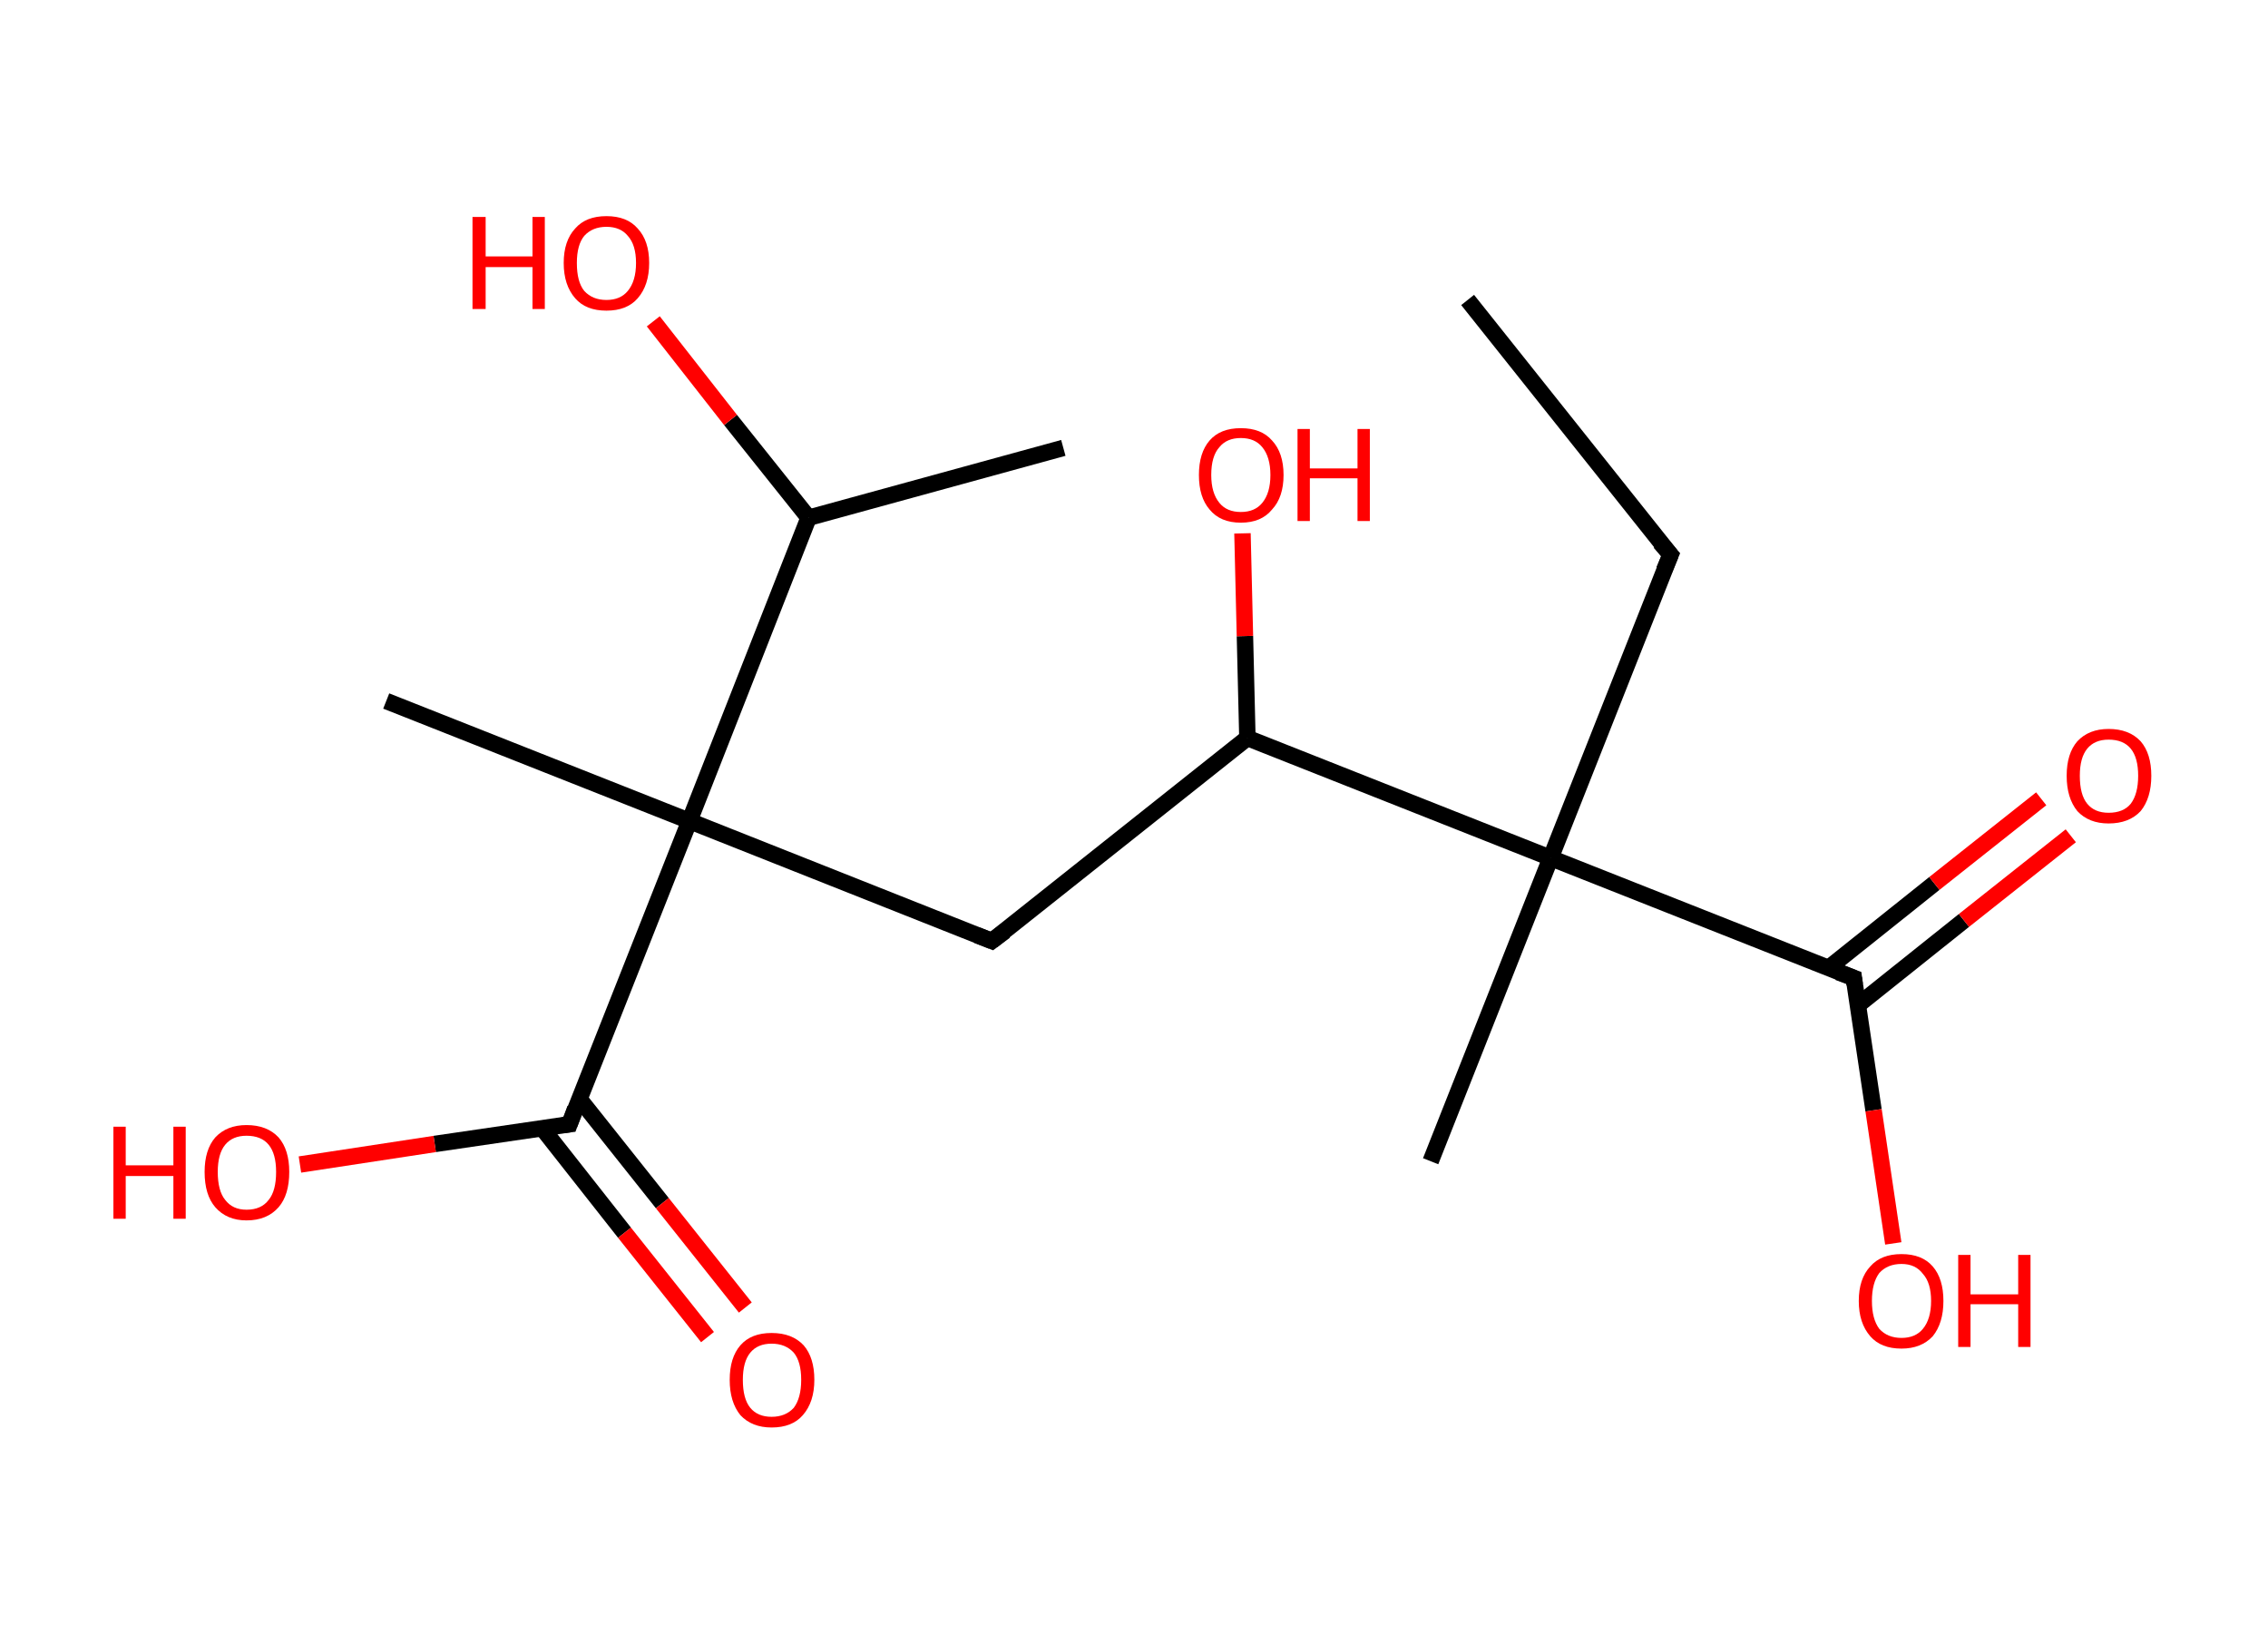 <?xml version='1.0' encoding='ASCII' standalone='yes'?>
<svg xmlns="http://www.w3.org/2000/svg" xmlns:rdkit="http://www.rdkit.org/xml" xmlns:xlink="http://www.w3.org/1999/xlink" version="1.1" baseProfile="full" xml:space="preserve" width="276px" height="200px" viewBox="0 0 276 200">
<!-- END OF HEADER -->
<rect style="opacity:1.0;fill:#FFFFFF;stroke:none" width="276.0" height="200.0" x="0.0" y="0.0"> </rect>
<path class="bond-0 atom-0 atom-1" d="M 178.6,36.5 L 203.3,67.5" style="fill:none;fill-rule:evenodd;stroke:#000000;stroke-width:2.0px;stroke-linecap:butt;stroke-linejoin:miter;stroke-opacity:1"/>
<path class="bond-1 atom-1 atom-2" d="M 203.3,67.5 L 188.7,104.4" style="fill:none;fill-rule:evenodd;stroke:#000000;stroke-width:2.0px;stroke-linecap:butt;stroke-linejoin:miter;stroke-opacity:1"/>
<path class="bond-2 atom-2 atom-3" d="M 188.7,104.4 L 174.1,141.3" style="fill:none;fill-rule:evenodd;stroke:#000000;stroke-width:2.0px;stroke-linecap:butt;stroke-linejoin:miter;stroke-opacity:1"/>
<path class="bond-3 atom-2 atom-4" d="M 188.7,104.4 L 225.6,119.0" style="fill:none;fill-rule:evenodd;stroke:#000000;stroke-width:2.0px;stroke-linecap:butt;stroke-linejoin:miter;stroke-opacity:1"/>
<path class="bond-4 atom-4 atom-5" d="M 226.1,122.3 L 239.0,112.0" style="fill:none;fill-rule:evenodd;stroke:#000000;stroke-width:2.0px;stroke-linecap:butt;stroke-linejoin:miter;stroke-opacity:1"/>
<path class="bond-4 atom-4 atom-5" d="M 239.0,112.0 L 252.0,101.7" style="fill:none;fill-rule:evenodd;stroke:#FF0000;stroke-width:2.0px;stroke-linecap:butt;stroke-linejoin:miter;stroke-opacity:1"/>
<path class="bond-4 atom-4 atom-5" d="M 222.5,117.8 L 235.4,107.5" style="fill:none;fill-rule:evenodd;stroke:#000000;stroke-width:2.0px;stroke-linecap:butt;stroke-linejoin:miter;stroke-opacity:1"/>
<path class="bond-4 atom-4 atom-5" d="M 235.4,107.5 L 248.4,97.2" style="fill:none;fill-rule:evenodd;stroke:#FF0000;stroke-width:2.0px;stroke-linecap:butt;stroke-linejoin:miter;stroke-opacity:1"/>
<path class="bond-5 atom-4 atom-6" d="M 225.6,119.0 L 228.0,135.1" style="fill:none;fill-rule:evenodd;stroke:#000000;stroke-width:2.0px;stroke-linecap:butt;stroke-linejoin:miter;stroke-opacity:1"/>
<path class="bond-5 atom-4 atom-6" d="M 228.0,135.1 L 230.4,151.3" style="fill:none;fill-rule:evenodd;stroke:#FF0000;stroke-width:2.0px;stroke-linecap:butt;stroke-linejoin:miter;stroke-opacity:1"/>
<path class="bond-6 atom-2 atom-7" d="M 188.7,104.4 L 151.8,89.8" style="fill:none;fill-rule:evenodd;stroke:#000000;stroke-width:2.0px;stroke-linecap:butt;stroke-linejoin:miter;stroke-opacity:1"/>
<path class="bond-7 atom-7 atom-8" d="M 151.8,89.8 L 151.5,77.4" style="fill:none;fill-rule:evenodd;stroke:#000000;stroke-width:2.0px;stroke-linecap:butt;stroke-linejoin:miter;stroke-opacity:1"/>
<path class="bond-7 atom-7 atom-8" d="M 151.5,77.4 L 151.2,64.9" style="fill:none;fill-rule:evenodd;stroke:#FF0000;stroke-width:2.0px;stroke-linecap:butt;stroke-linejoin:miter;stroke-opacity:1"/>
<path class="bond-8 atom-7 atom-9" d="M 151.8,89.8 L 120.7,114.5" style="fill:none;fill-rule:evenodd;stroke:#000000;stroke-width:2.0px;stroke-linecap:butt;stroke-linejoin:miter;stroke-opacity:1"/>
<path class="bond-9 atom-9 atom-10" d="M 120.7,114.5 L 83.9,99.9" style="fill:none;fill-rule:evenodd;stroke:#000000;stroke-width:2.0px;stroke-linecap:butt;stroke-linejoin:miter;stroke-opacity:1"/>
<path class="bond-10 atom-10 atom-11" d="M 83.9,99.9 L 47.0,85.3" style="fill:none;fill-rule:evenodd;stroke:#000000;stroke-width:2.0px;stroke-linecap:butt;stroke-linejoin:miter;stroke-opacity:1"/>
<path class="bond-11 atom-10 atom-12" d="M 83.9,99.9 L 69.3,136.8" style="fill:none;fill-rule:evenodd;stroke:#000000;stroke-width:2.0px;stroke-linecap:butt;stroke-linejoin:miter;stroke-opacity:1"/>
<path class="bond-12 atom-12 atom-13" d="M 66.0,137.3 L 76.0,150.0" style="fill:none;fill-rule:evenodd;stroke:#000000;stroke-width:2.0px;stroke-linecap:butt;stroke-linejoin:miter;stroke-opacity:1"/>
<path class="bond-12 atom-12 atom-13" d="M 76.0,150.0 L 86.1,162.7" style="fill:none;fill-rule:evenodd;stroke:#FF0000;stroke-width:2.0px;stroke-linecap:butt;stroke-linejoin:miter;stroke-opacity:1"/>
<path class="bond-12 atom-12 atom-13" d="M 70.5,133.7 L 80.6,146.4" style="fill:none;fill-rule:evenodd;stroke:#000000;stroke-width:2.0px;stroke-linecap:butt;stroke-linejoin:miter;stroke-opacity:1"/>
<path class="bond-12 atom-12 atom-13" d="M 80.6,146.4 L 90.7,159.1" style="fill:none;fill-rule:evenodd;stroke:#FF0000;stroke-width:2.0px;stroke-linecap:butt;stroke-linejoin:miter;stroke-opacity:1"/>
<path class="bond-13 atom-12 atom-14" d="M 69.3,136.8 L 52.9,139.2" style="fill:none;fill-rule:evenodd;stroke:#000000;stroke-width:2.0px;stroke-linecap:butt;stroke-linejoin:miter;stroke-opacity:1"/>
<path class="bond-13 atom-12 atom-14" d="M 52.9,139.2 L 36.5,141.7" style="fill:none;fill-rule:evenodd;stroke:#FF0000;stroke-width:2.0px;stroke-linecap:butt;stroke-linejoin:miter;stroke-opacity:1"/>
<path class="bond-14 atom-10 atom-15" d="M 83.9,99.9 L 98.4,63.0" style="fill:none;fill-rule:evenodd;stroke:#000000;stroke-width:2.0px;stroke-linecap:butt;stroke-linejoin:miter;stroke-opacity:1"/>
<path class="bond-15 atom-15 atom-16" d="M 98.4,63.0 L 129.4,54.5" style="fill:none;fill-rule:evenodd;stroke:#000000;stroke-width:2.0px;stroke-linecap:butt;stroke-linejoin:miter;stroke-opacity:1"/>
<path class="bond-16 atom-15 atom-17" d="M 98.4,63.0 L 88.9,51.1" style="fill:none;fill-rule:evenodd;stroke:#000000;stroke-width:2.0px;stroke-linecap:butt;stroke-linejoin:miter;stroke-opacity:1"/>
<path class="bond-16 atom-15 atom-17" d="M 88.9,51.1 L 79.5,39.1" style="fill:none;fill-rule:evenodd;stroke:#FF0000;stroke-width:2.0px;stroke-linecap:butt;stroke-linejoin:miter;stroke-opacity:1"/>
<path d="M 202.0,66.0 L 203.3,67.5 L 202.5,69.4" style="fill:none;stroke:#000000;stroke-width:2.0px;stroke-linecap:butt;stroke-linejoin:miter;stroke-opacity:1;"/>
<path d="M 223.7,118.3 L 225.6,119.0 L 225.7,119.8" style="fill:none;stroke:#000000;stroke-width:2.0px;stroke-linecap:butt;stroke-linejoin:miter;stroke-opacity:1;"/>
<path d="M 122.3,113.3 L 120.7,114.5 L 118.9,113.8" style="fill:none;stroke:#000000;stroke-width:2.0px;stroke-linecap:butt;stroke-linejoin:miter;stroke-opacity:1;"/>
<path d="M 70.0,134.9 L 69.3,136.8 L 68.5,136.9" style="fill:none;stroke:#000000;stroke-width:2.0px;stroke-linecap:butt;stroke-linejoin:miter;stroke-opacity:1;"/>
<path class="atom-5" d="M 251.5 94.4 Q 251.5 91.7, 252.8 90.2 Q 254.2 88.7, 256.6 88.7 Q 259.1 88.7, 260.5 90.2 Q 261.8 91.7, 261.8 94.4 Q 261.8 97.1, 260.5 98.7 Q 259.1 100.2, 256.6 100.2 Q 254.2 100.2, 252.8 98.7 Q 251.5 97.1, 251.5 94.4 M 256.6 98.9 Q 258.4 98.9, 259.3 97.8 Q 260.2 96.6, 260.2 94.4 Q 260.2 92.2, 259.3 91.1 Q 258.4 90.0, 256.6 90.0 Q 254.9 90.0, 254.0 91.1 Q 253.1 92.2, 253.1 94.4 Q 253.1 96.7, 254.0 97.8 Q 254.9 98.9, 256.6 98.9 " fill="#FF0000"/>
<path class="atom-6" d="M 226.2 158.3 Q 226.2 155.6, 227.6 154.1 Q 228.9 152.6, 231.4 152.6 Q 233.9 152.6, 235.2 154.1 Q 236.5 155.6, 236.5 158.3 Q 236.5 161.0, 235.2 162.6 Q 233.8 164.1, 231.4 164.1 Q 228.9 164.1, 227.6 162.6 Q 226.2 161.0, 226.2 158.3 M 231.4 162.8 Q 233.1 162.8, 234.0 161.7 Q 235.0 160.5, 235.0 158.3 Q 235.0 156.1, 234.0 155.0 Q 233.1 153.8, 231.4 153.8 Q 229.7 153.8, 228.7 154.9 Q 227.8 156.1, 227.8 158.3 Q 227.8 160.5, 228.7 161.7 Q 229.7 162.8, 231.4 162.8 " fill="#FF0000"/>
<path class="atom-6" d="M 238.3 152.7 L 239.8 152.7 L 239.8 157.5 L 245.6 157.5 L 245.6 152.7 L 247.1 152.7 L 247.1 163.9 L 245.6 163.9 L 245.6 158.7 L 239.8 158.7 L 239.8 163.9 L 238.3 163.9 L 238.3 152.7 " fill="#FF0000"/>
<path class="atom-8" d="M 145.9 57.8 Q 145.9 55.1, 147.2 53.6 Q 148.5 52.1, 151.0 52.1 Q 153.5 52.1, 154.8 53.6 Q 156.2 55.1, 156.2 57.8 Q 156.2 60.5, 154.8 62.0 Q 153.5 63.6, 151.0 63.6 Q 148.5 63.6, 147.2 62.0 Q 145.9 60.5, 145.9 57.8 M 151.0 62.3 Q 152.7 62.3, 153.6 61.2 Q 154.6 60.0, 154.6 57.8 Q 154.6 55.6, 153.6 54.4 Q 152.7 53.3, 151.0 53.3 Q 149.3 53.3, 148.4 54.4 Q 147.4 55.5, 147.4 57.8 Q 147.4 60.0, 148.4 61.2 Q 149.3 62.3, 151.0 62.3 " fill="#FF0000"/>
<path class="atom-8" d="M 157.9 52.2 L 159.4 52.2 L 159.4 57.0 L 165.2 57.0 L 165.2 52.2 L 166.7 52.2 L 166.7 63.4 L 165.2 63.4 L 165.2 58.2 L 159.4 58.2 L 159.4 63.4 L 157.9 63.4 L 157.9 52.2 " fill="#FF0000"/>
<path class="atom-13" d="M 88.8 167.9 Q 88.8 165.2, 90.1 163.7 Q 91.4 162.2, 93.9 162.2 Q 96.4 162.2, 97.8 163.7 Q 99.1 165.2, 99.1 167.9 Q 99.1 170.6, 97.7 172.2 Q 96.4 173.7, 93.9 173.7 Q 91.5 173.7, 90.1 172.2 Q 88.8 170.6, 88.8 167.9 M 93.9 172.4 Q 95.6 172.4, 96.6 171.3 Q 97.5 170.1, 97.5 167.9 Q 97.5 165.7, 96.6 164.6 Q 95.6 163.5, 93.9 163.5 Q 92.2 163.5, 91.3 164.6 Q 90.4 165.7, 90.4 167.9 Q 90.4 170.2, 91.3 171.3 Q 92.2 172.4, 93.9 172.4 " fill="#FF0000"/>
<path class="atom-14" d="M 13.8 137.1 L 15.3 137.1 L 15.3 141.8 L 21.1 141.8 L 21.1 137.1 L 22.6 137.1 L 22.6 148.3 L 21.1 148.3 L 21.1 143.1 L 15.3 143.1 L 15.3 148.3 L 13.8 148.3 L 13.8 137.1 " fill="#FF0000"/>
<path class="atom-14" d="M 24.9 142.6 Q 24.9 139.9, 26.2 138.4 Q 27.6 136.9, 30.0 136.9 Q 32.5 136.9, 33.9 138.4 Q 35.2 139.9, 35.2 142.6 Q 35.2 145.4, 33.9 146.9 Q 32.5 148.5, 30.0 148.5 Q 27.6 148.5, 26.2 146.9 Q 24.9 145.4, 24.9 142.6 M 30.0 147.2 Q 31.8 147.2, 32.7 146.0 Q 33.6 144.9, 33.6 142.6 Q 33.6 140.4, 32.7 139.3 Q 31.8 138.2, 30.0 138.2 Q 28.3 138.2, 27.4 139.3 Q 26.5 140.4, 26.5 142.6 Q 26.5 144.9, 27.4 146.0 Q 28.3 147.2, 30.0 147.2 " fill="#FF0000"/>
<path class="atom-17" d="M 57.5 26.4 L 59.1 26.4 L 59.1 31.2 L 64.8 31.2 L 64.8 26.4 L 66.3 26.4 L 66.3 37.6 L 64.8 37.6 L 64.8 32.5 L 59.1 32.5 L 59.1 37.6 L 57.5 37.6 L 57.5 26.4 " fill="#FF0000"/>
<path class="atom-17" d="M 68.6 32.0 Q 68.6 29.3, 70.0 27.8 Q 71.3 26.3, 73.8 26.3 Q 76.3 26.3, 77.6 27.8 Q 79.0 29.3, 79.0 32.0 Q 79.0 34.7, 77.6 36.3 Q 76.3 37.8, 73.8 37.8 Q 71.3 37.8, 70.0 36.3 Q 68.6 34.7, 68.6 32.0 M 73.8 36.5 Q 75.5 36.5, 76.4 35.4 Q 77.4 34.2, 77.4 32.0 Q 77.4 29.8, 76.4 28.7 Q 75.5 27.6, 73.8 27.6 Q 72.1 27.6, 71.1 28.7 Q 70.2 29.8, 70.2 32.0 Q 70.2 34.3, 71.1 35.4 Q 72.1 36.5, 73.8 36.5 " fill="#FF0000"/>
</svg>
